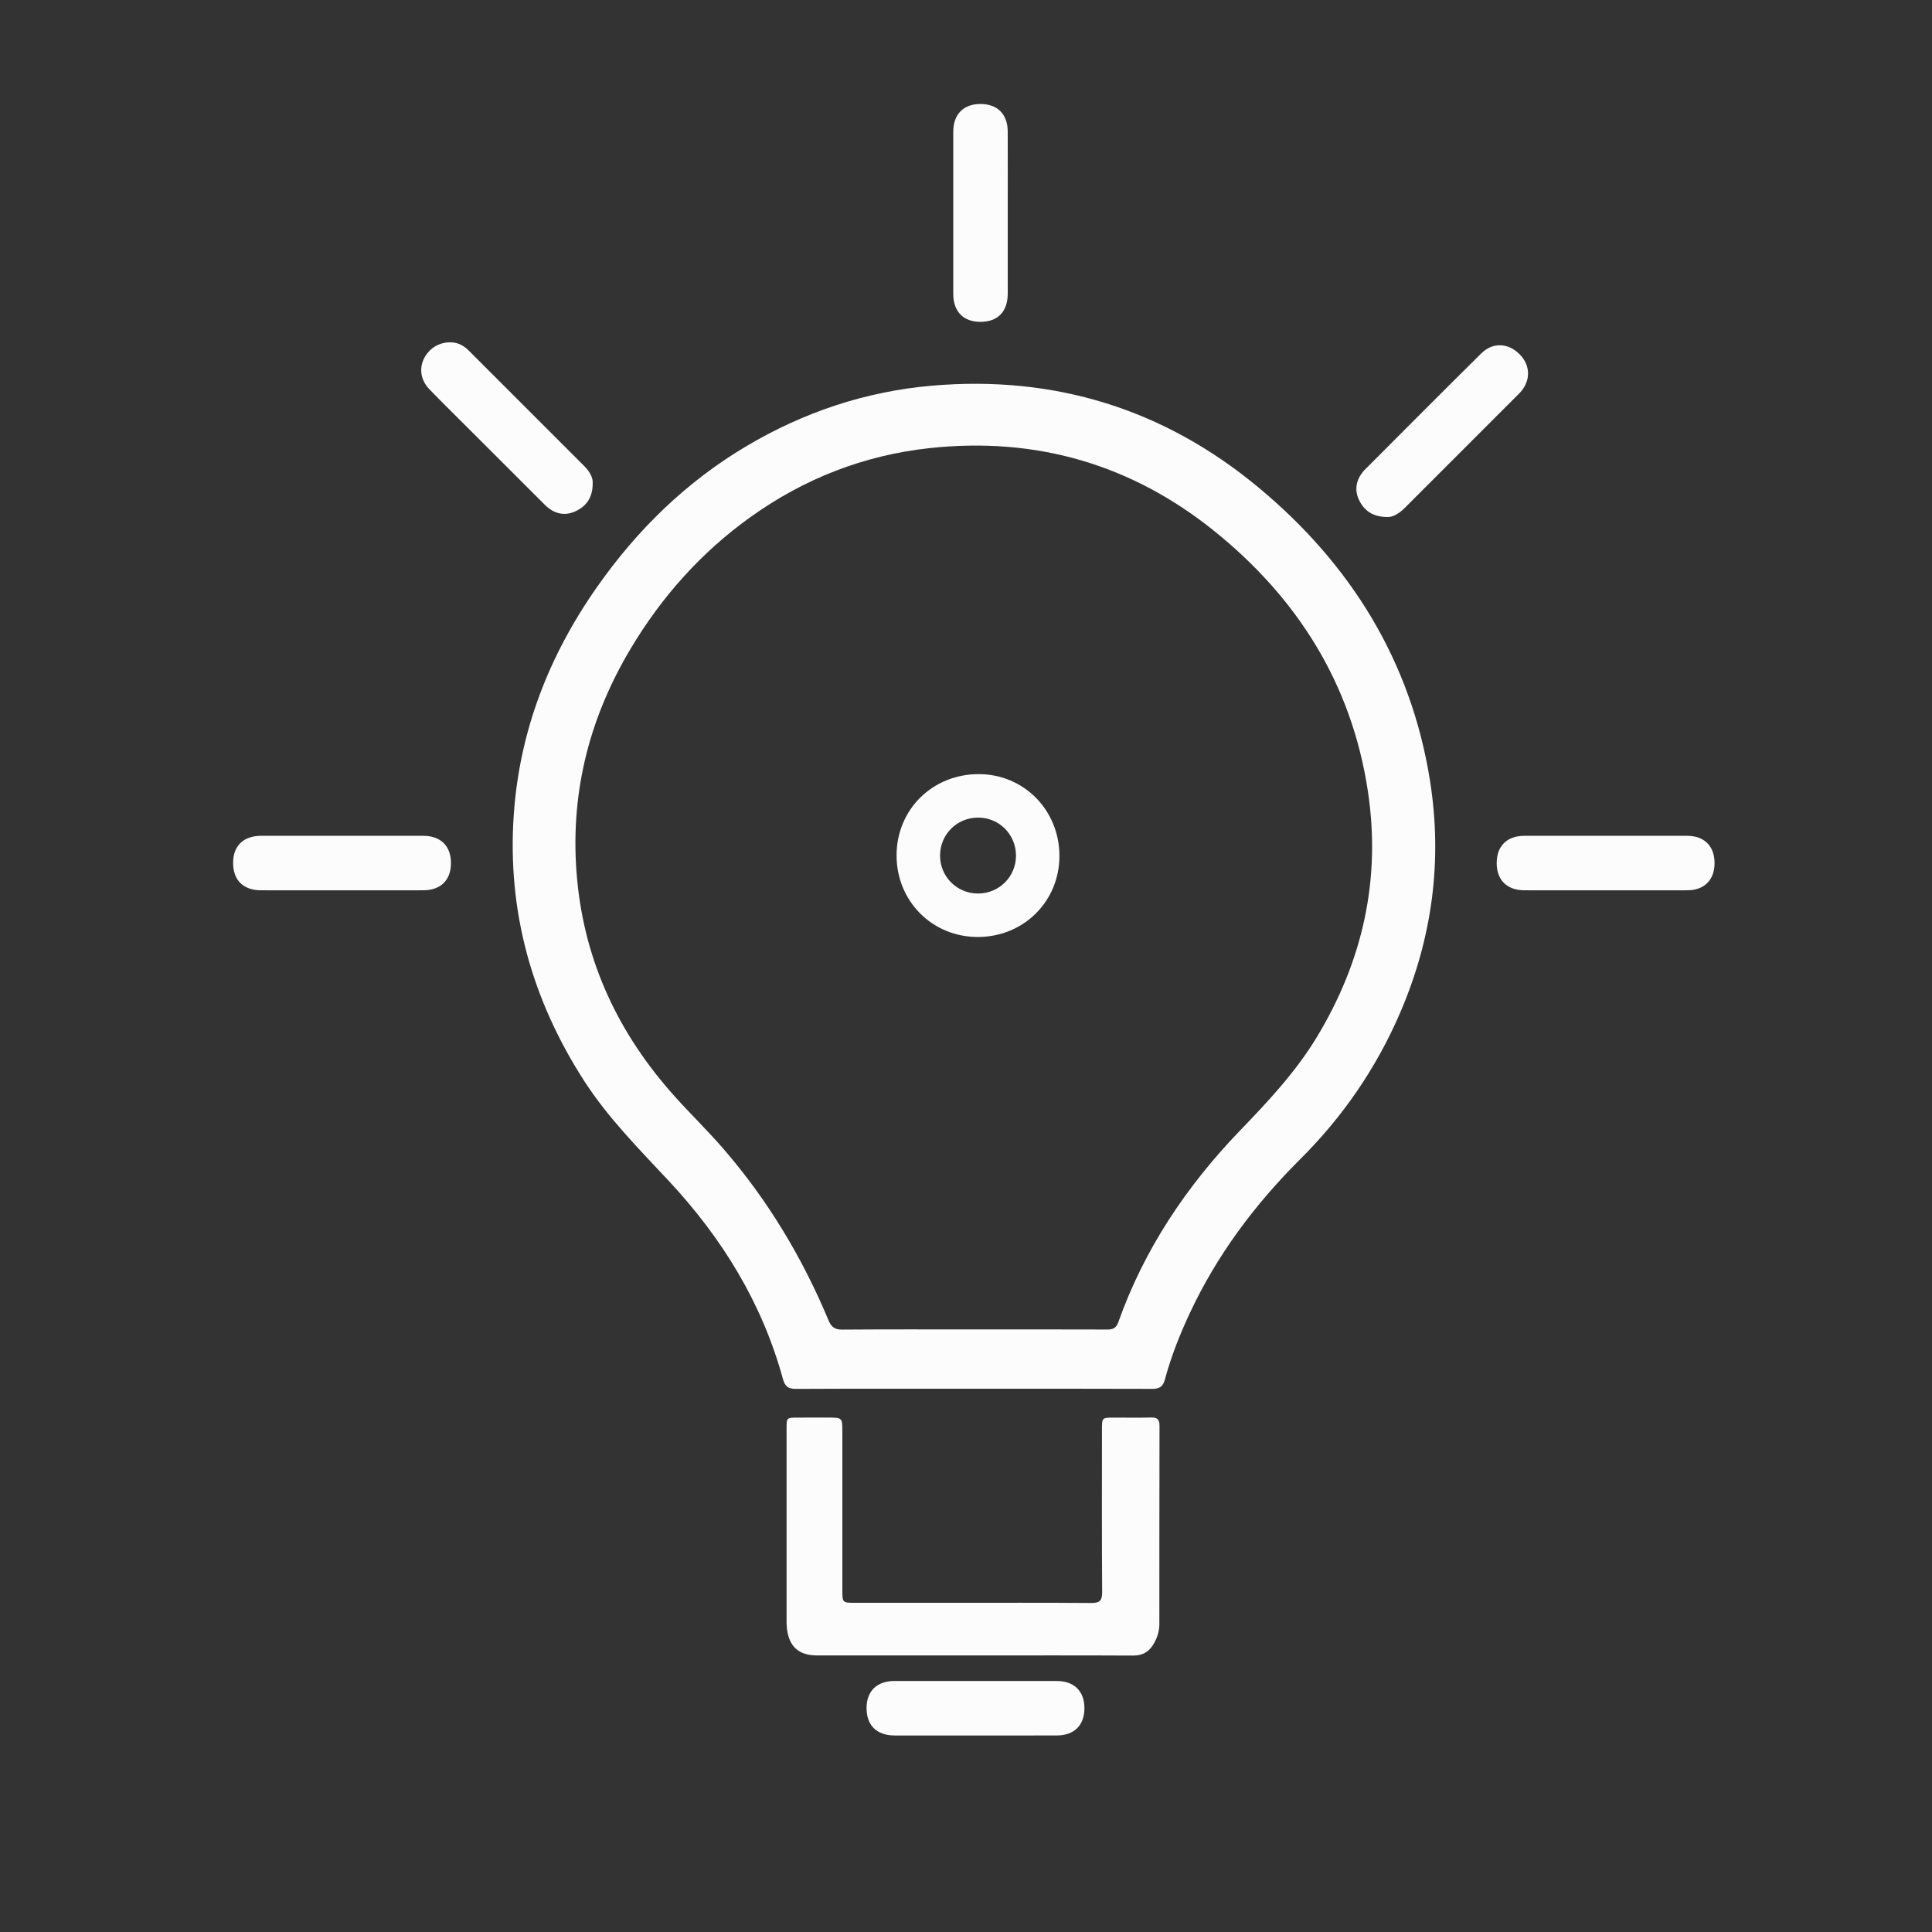 <svg width="64" height="64" viewBox="0 0 64 64" fill="none" xmlns="http://www.w3.org/2000/svg">
<rect x="0" y="0" width="64" height="64" fill="#333333" stroke="none"/>
<path fill-rule="evenodd" clip-rule="evenodd" d="M32.256 46.004C30.295 46.004 28.335 45.999 26.375 46.009C26.118 46.011 26.005 45.935 25.936 45.682C25.249 43.168 23.923 41.016 22.158 39.123C21.167 38.06 20.14 37.031 19.347 35.799C17.618 33.113 16.799 30.183 17.019 26.991C17.21 24.215 18.187 21.71 19.781 19.44C21.109 17.549 22.731 15.963 24.725 14.78C26.62 13.656 28.664 12.969 30.865 12.777C34.934 12.423 38.566 13.551 41.693 16.151C44.739 18.684 46.736 21.889 47.368 25.844C47.791 28.494 47.449 31.07 46.384 33.543C45.596 35.375 44.486 36.991 43.077 38.394C41.569 39.896 40.315 41.571 39.412 43.503C39.08 44.212 38.793 44.941 38.589 45.697C38.522 45.945 38.404 46.009 38.165 46.008C36.195 46 34.225 46.004 32.256 46.004ZM32.26 44.039C33.733 44.039 35.205 44.037 36.677 44.042C36.866 44.043 36.976 43.995 37.045 43.799C37.906 41.373 39.308 39.288 41.084 37.444C42.01 36.482 42.921 35.513 43.619 34.36C45.15 31.831 45.756 29.105 45.309 26.183C44.77 22.653 42.983 19.816 40.233 17.598C37.486 15.383 34.323 14.463 30.799 14.844C28.619 15.08 26.644 15.853 24.864 17.126C23.233 18.294 21.924 19.76 20.896 21.48C19.482 23.843 18.86 26.39 19.119 29.14C19.378 31.895 20.507 34.264 22.343 36.311C22.877 36.906 23.454 37.465 23.976 38.07C25.444 39.769 26.584 41.673 27.448 43.742C27.539 43.959 27.656 44.047 27.898 44.045C29.352 44.034 30.806 44.039 32.26 44.039Z" fill="#FCFCFC"/>
<path fill-rule="evenodd" clip-rule="evenodd" d="M32.236 54.839C30.516 54.839 28.795 54.839 27.074 54.839C26.456 54.839 26.132 54.546 26.065 53.924C26.055 53.833 26.056 53.741 26.056 53.649C26.055 51.541 26.055 49.434 26.056 47.326C26.056 46.962 26.057 46.961 26.422 46.96C26.754 46.959 27.085 46.96 27.416 46.959C27.904 46.959 27.904 46.959 27.904 47.434C27.904 49.063 27.904 50.692 27.904 52.321C27.904 52.431 27.904 52.542 27.904 52.652C27.904 53.095 27.904 53.095 28.334 53.095C29.383 53.095 30.432 53.095 31.481 53.095C33.036 53.095 34.592 53.089 36.147 53.101C36.422 53.103 36.511 53.028 36.51 52.745C36.498 50.95 36.503 49.156 36.504 47.361C36.504 46.961 36.505 46.961 36.899 46.96C37.313 46.959 37.727 46.968 38.141 46.957C38.348 46.952 38.41 47.035 38.41 47.234C38.405 49.424 38.406 51.614 38.405 53.804C38.405 54.031 38.338 54.239 38.229 54.435C38.078 54.706 37.865 54.845 37.537 54.843C35.77 54.834 34.003 54.839 32.236 54.839Z" fill="#FCFCFC"/>
<path fill-rule="evenodd" clip-rule="evenodd" d="M19.634 16.005C19.636 16.49 19.416 16.776 19.058 16.939C18.685 17.109 18.338 17.011 18.049 16.723C17.247 15.924 16.448 15.124 15.647 14.323C15.172 13.848 14.693 13.378 14.225 12.896C13.938 12.599 13.879 12.21 14.045 11.878C14.229 11.512 14.589 11.311 14.994 11.344C15.219 11.362 15.393 11.477 15.545 11.63C16.815 12.897 18.083 14.166 19.351 15.436C19.525 15.61 19.645 15.813 19.634 16.005Z" fill="#FCFCFC"/>
<path fill-rule="evenodd" clip-rule="evenodd" d="M45.942 17.126C45.459 17.12 45.183 16.904 45.018 16.559C44.863 16.233 44.921 15.913 45.148 15.629C45.16 15.615 45.171 15.6 45.184 15.587C46.478 14.292 47.768 12.992 49.07 11.706C49.456 11.325 49.973 11.358 50.348 11.745C50.694 12.102 50.709 12.585 50.387 12.967C50.363 12.995 50.338 13.022 50.312 13.048C49.056 14.303 47.801 15.559 46.545 16.815C46.357 17.003 46.146 17.141 45.942 17.126Z" fill="#FCFCFC"/>
<path fill-rule="evenodd" clip-rule="evenodd" d="M33.383 7.083C33.383 7.965 33.385 8.848 33.383 9.73C33.381 10.326 33.049 10.664 32.471 10.662C31.912 10.66 31.579 10.319 31.578 9.738C31.576 7.947 31.576 6.155 31.578 4.363C31.579 3.786 31.915 3.446 32.476 3.445C33.041 3.444 33.38 3.781 33.382 4.354C33.385 5.264 33.383 6.174 33.383 7.083Z" fill="#FCFCFC"/>
<path fill-rule="evenodd" clip-rule="evenodd" d="M11.323 29.493C10.432 29.493 9.541 29.494 8.65 29.492C8.055 29.491 7.719 29.156 7.722 28.576C7.725 28.018 8.066 27.688 8.649 27.688C10.441 27.686 12.233 27.686 14.025 27.688C14.6 27.689 14.939 28.027 14.939 28.59C14.939 29.153 14.6 29.49 14.025 29.492C13.124 29.494 12.224 29.493 11.323 29.493Z" fill="#FCFCFC"/>
<path fill-rule="evenodd" clip-rule="evenodd" d="M53.198 29.493C52.297 29.493 51.397 29.494 50.496 29.492C49.92 29.49 49.581 29.154 49.58 28.593C49.579 28.028 49.917 27.689 50.491 27.688C52.292 27.686 54.093 27.686 55.894 27.688C56.463 27.689 56.799 28.034 56.797 28.601C56.795 29.148 56.455 29.49 55.899 29.492C54.999 29.495 54.098 29.492 53.198 29.493Z" fill="#FCFCFC"/>
<path fill-rule="evenodd" clip-rule="evenodd" d="M32.312 57.49C31.42 57.49 30.529 57.492 29.638 57.49C29.041 57.488 28.704 57.156 28.706 56.578C28.708 56.018 29.048 55.686 29.63 55.685C31.422 55.683 33.213 55.683 35.005 55.685C35.583 55.686 35.922 56.022 35.923 56.583C35.924 57.148 35.587 57.488 35.013 57.489C34.113 57.492 33.212 57.49 32.312 57.49Z" fill="#FCFCFC"/>
<path fill-rule="evenodd" clip-rule="evenodd" d="M32.386 31.039C30.879 31.037 29.699 29.85 29.7 28.337C29.701 26.816 30.888 25.643 32.423 25.644C33.921 25.645 35.097 26.841 35.095 28.36C35.092 29.865 33.903 31.041 32.386 31.039ZM32.397 29.599C33.1 29.599 33.661 29.036 33.656 28.335C33.651 27.631 33.085 27.074 32.385 27.084C31.691 27.094 31.146 27.642 31.141 28.334C31.135 29.034 31.696 29.599 32.397 29.599Z" fill="#FCFCFC"/>
</svg>
